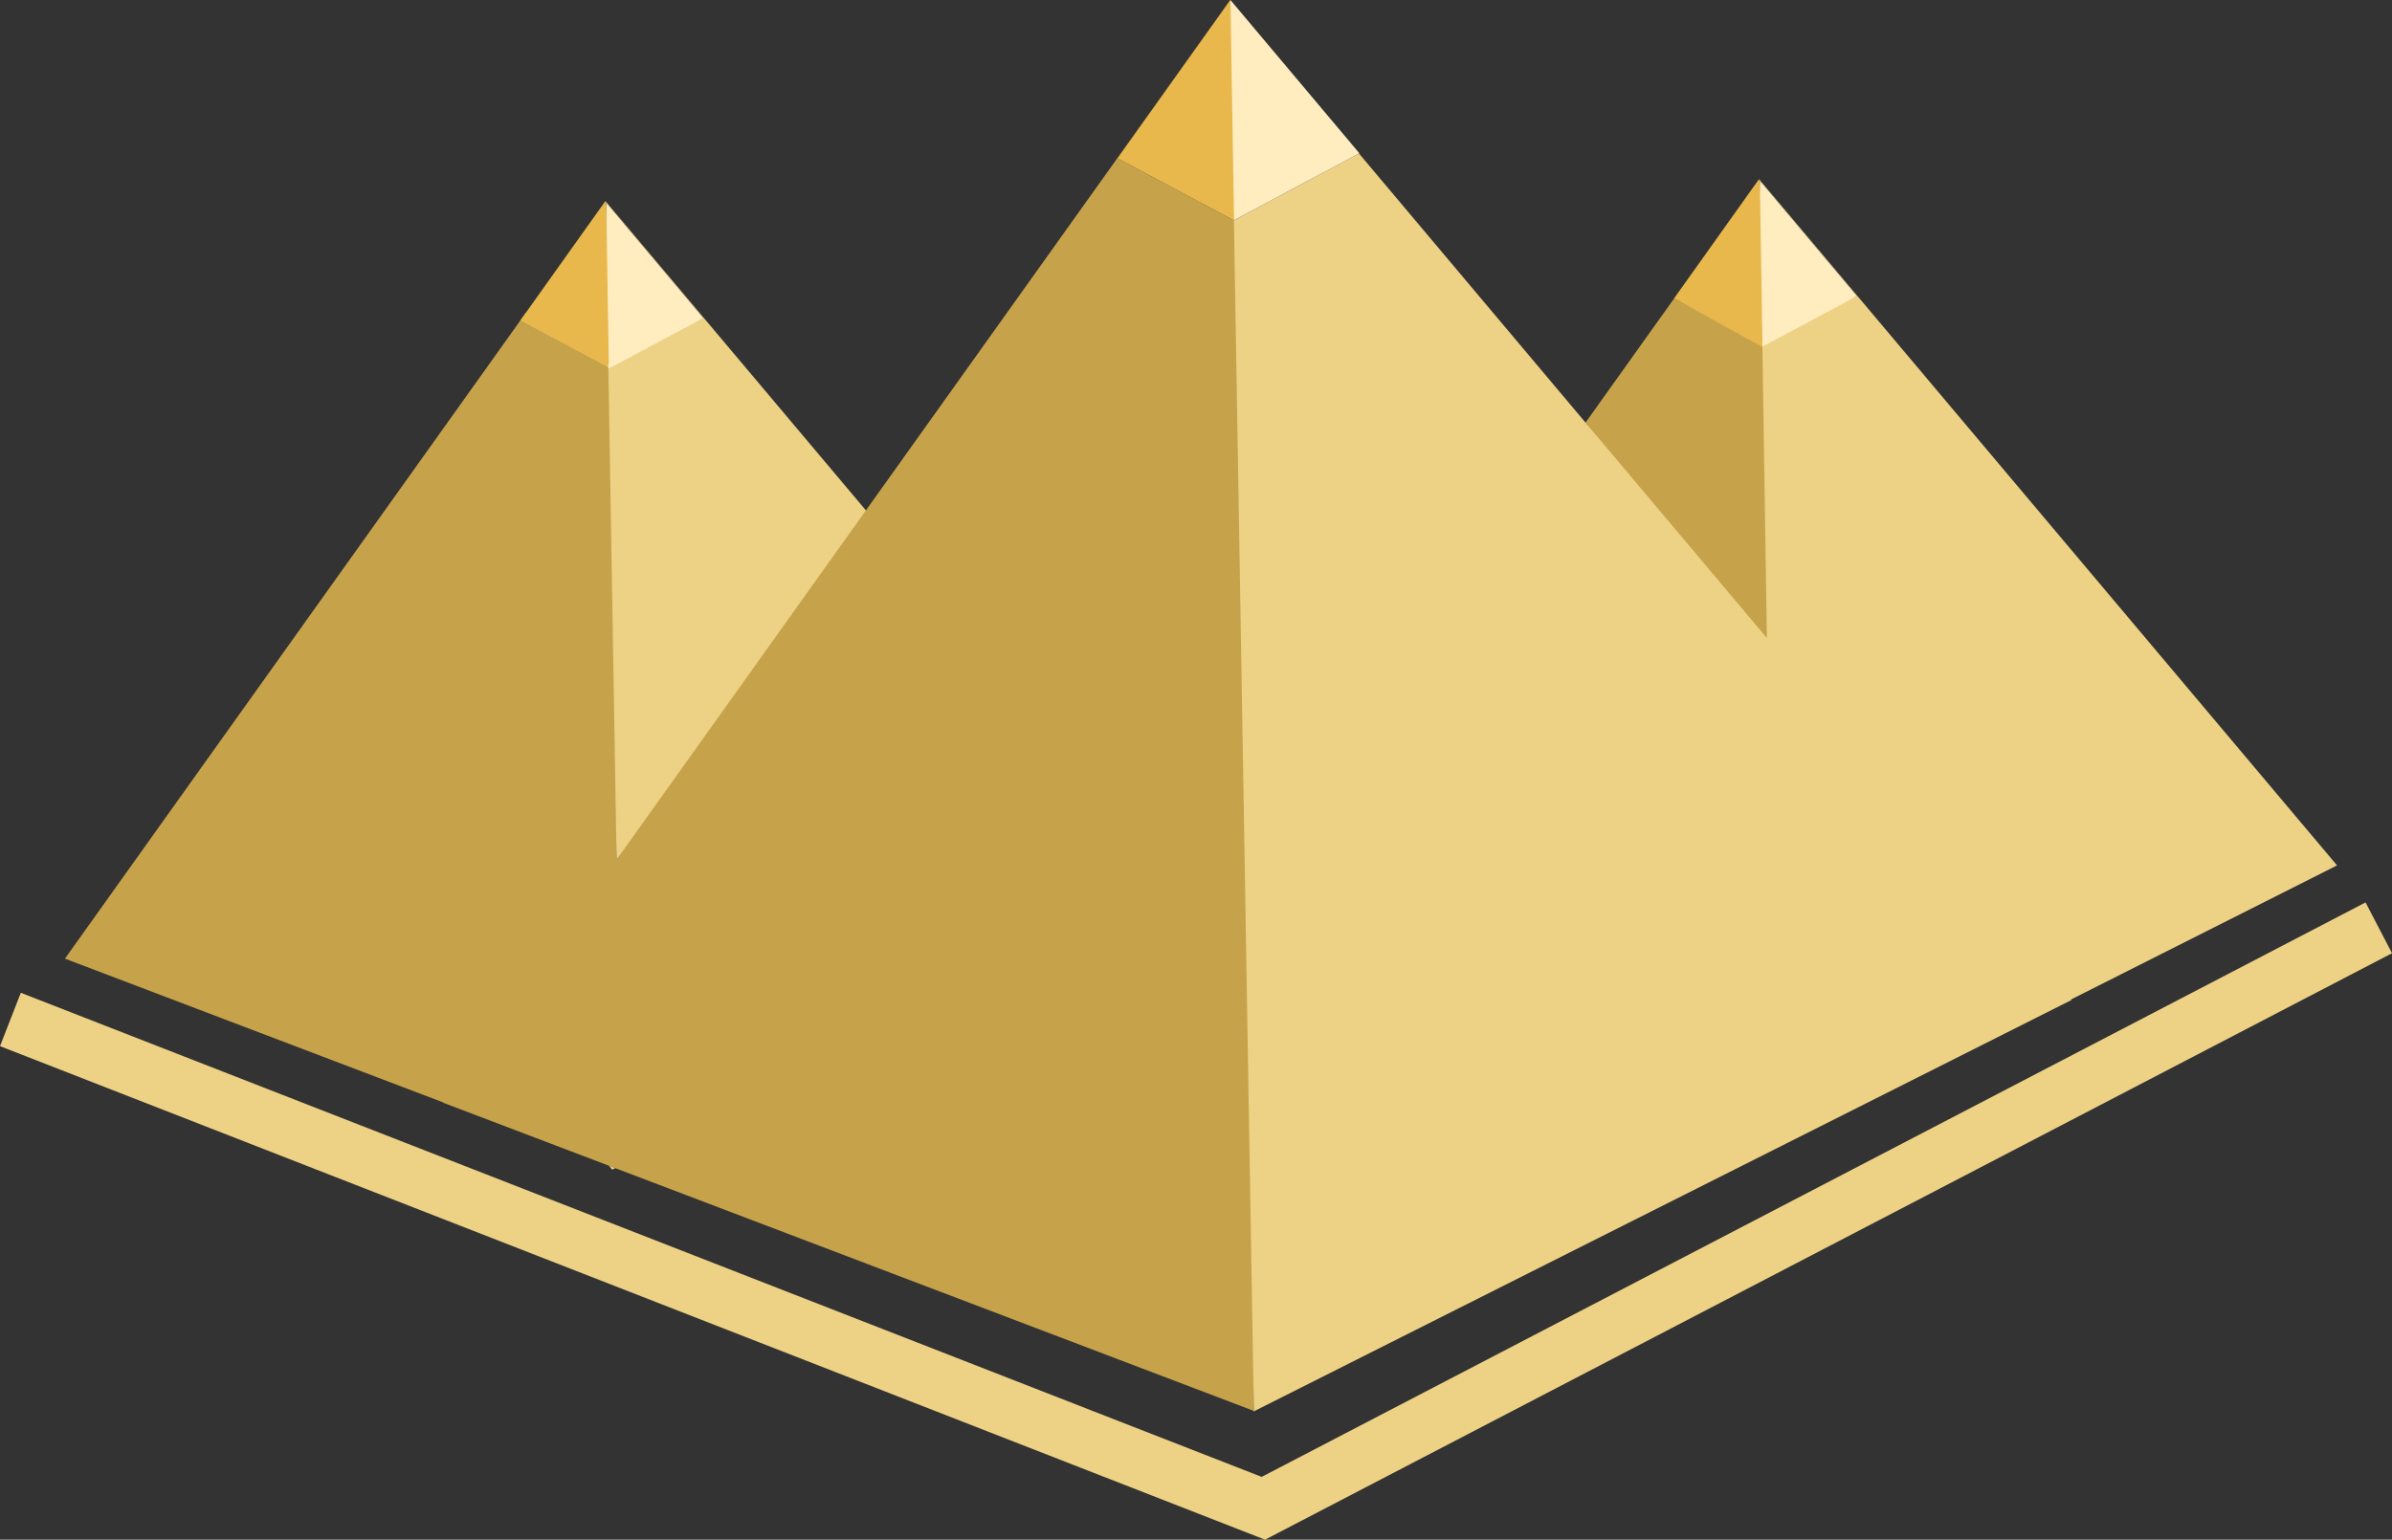 <svg version="1.1" id="图层_1" x="0px" y="0px" width="208.729px" height="134.394px" viewBox="0 0 208.729 134.394" enable-background="new 0 0 208.729 134.394" xml:space="preserve" xmlns="http://www.w3.org/2000/svg" xmlns:xlink="http://www.w3.org/1999/xlink" xmlns:xml="http://www.w3.org/XML/1998/namespace">
  <rect x="0" y="0" width="208.729" height="134.394" fill="#333333" stroke="none"/>
  <g>
    <path fill="#C6A24A" d="M154.972,58.205l-16.617-21.319l7.729-10.832l7.642,4.078l0.652,1.119L154.972,58.205z M153.509,15.655
		V15.65l-0.002,0.002l-0.013,0.018l0.017,0.052L153.509,15.655z M52.843,17.571v-0.005l-0.002,0.002l-0.013,0.018l0.016,0.052
		L52.843,17.571z M107.669,19.238l-10.156-5.422L107.352,0L75.561,44.549l-2.214-0.032l-19.542,30.52l0.854-40.207l-1.594-3.969
		l-7.188-3.547L5.666,83.676l33.015,12.554l-0.015,0.021l14.463,5.5l0.556,0.211l55.647,21.161l0.08,0.03l-0.024-102.551
		L107.669,19.238z" class="color c1"/>
    <path fill="#EDD285" d="M153.494,15.671l-0.003-0.012l0.001-0.024l0.015,0.018L153.494,15.671z M52.9,17.827l-0.002-0.137
		l8.472,10.072l-6.555,2.787l-1.691,1.054l-0.042,0.287l0.723,43.147l21.756-30.488L52.843,17.571l0.001,0.068L52.9,17.827z
		 M53.685,101.961l-0.556-0.211l0.296,0.34L53.685,101.961z M52.841,17.569l-0.016-0.018l-0.001,0.024l0.004,0.012L52.841,17.569z
		 M109.332,123.122l0.076,0.071l71.36-35.91l-0.038-0.046l23.205-11.7l-50.427-59.882l0.002,0.068l0.057,0.188l-0.003-0.137
		l8.473,10.072l-7.378,3.375l-0.868,0.466l-0.007,0.3l0.395,25.702l-15.824-18.802l-19.768-23.488l-10.902,5.825l-0.001-0.082
		l-0.011,0.07l1.739,103.941L109.332,123.122z M206.421,78.769l-96.327,50.143L1.817,86.657L0,91.315l110.39,43.078l98.34-51.189
		L206.421,78.769z" class="color c2"/>
    <path fill="#FFEDC0" d="M162.037,25.846l-8.237,4.4l-0.578-1.354l0.346-12.982l-0.003-0.137L162.037,25.846z M107.373,0.071
		l-0.417,18.478l0.729,0.674l10.902-5.825l0.035-0.019l-11.25-13.375L107.373,0.071z M52.9,17.827l-0.283,13.607l0.517,0.728
		l8.236-4.4l-8.472-10.072L52.9,17.827z" class="color c3"/>
    <path fill="#E8B84D" d="M153.791,29.687l-0.007,0.253v0.344l-7.7-4.229l-0.007-0.004l7.409-10.406l0.005,0.015l0.003,0.012
		l0.017,0.052l0.057,0.188L153.791,29.687z M52.844,17.639l-0.016-0.052l-0.004-0.012l-0.004-0.015l-7.41,10.406l0.008,0.004
		l7.641,4.078l0.023-0.159l0.042-0.287L52.9,17.827L52.844,17.639z M107.352,0l-9.839,13.816l10.156,5.422l0.004-0.027l0.011-0.07
		l-0.311-19.07L107.352,0z" class="color c4"/>
  </g>
</svg>